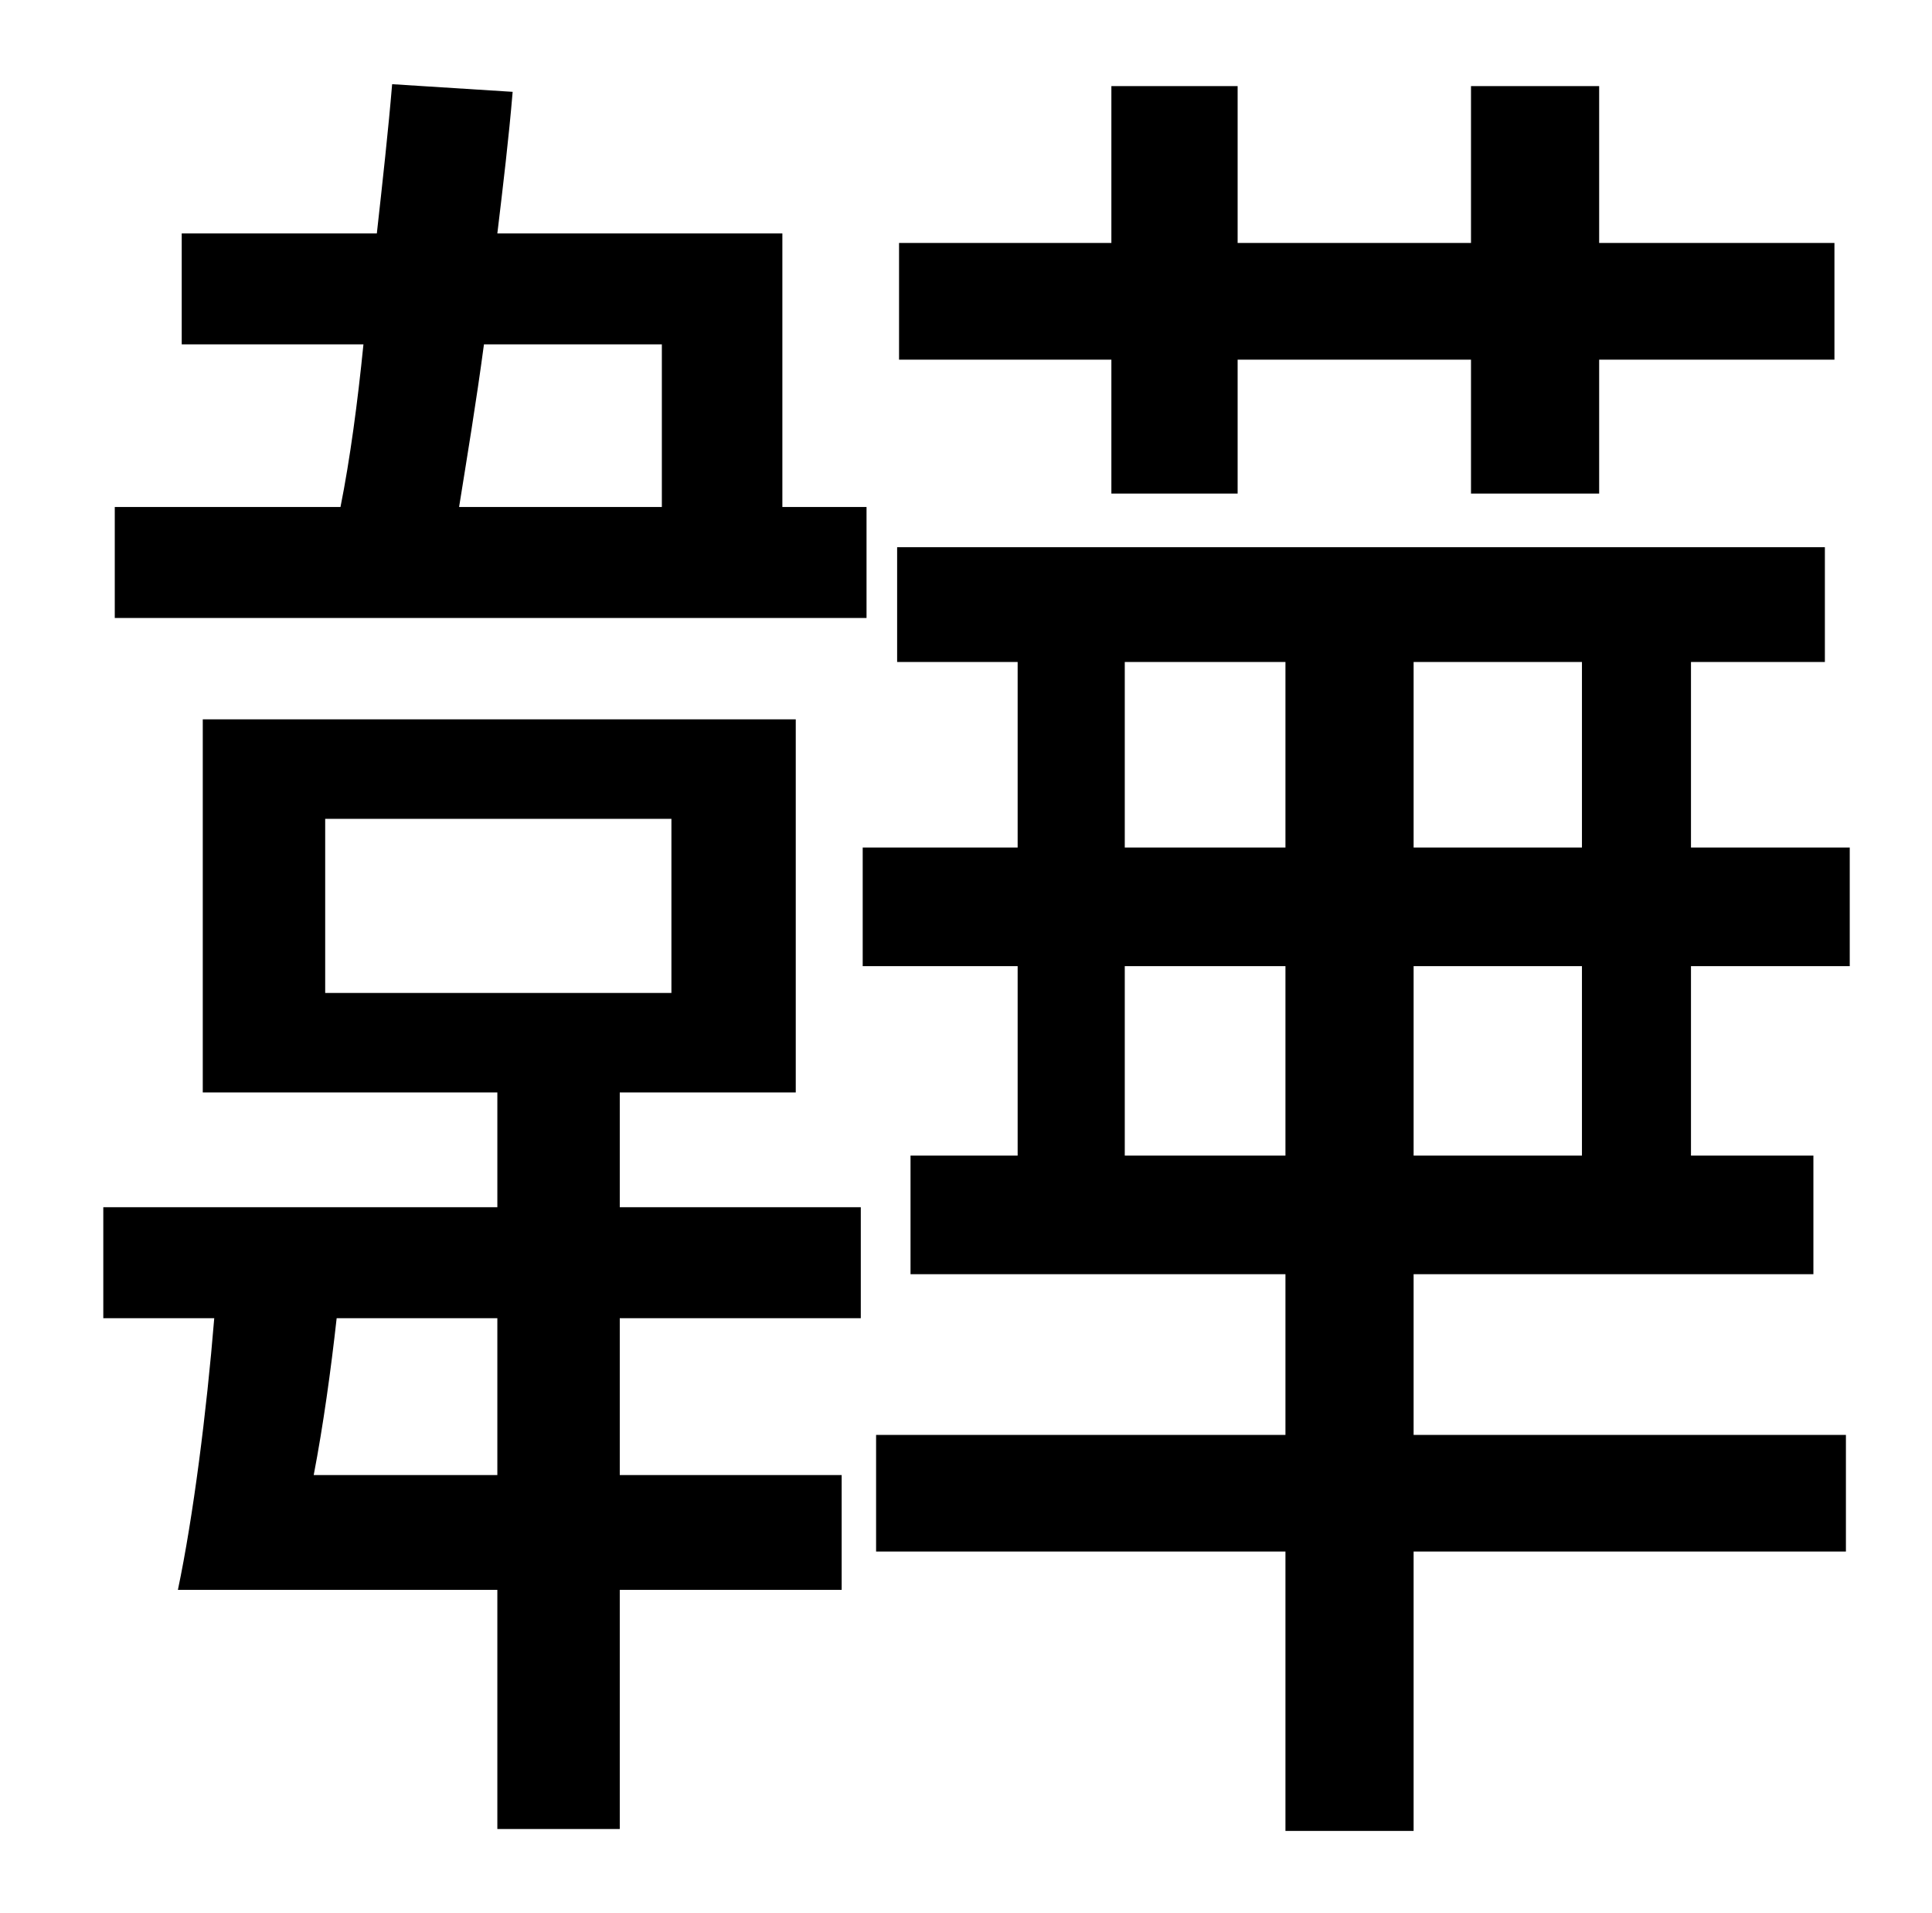 <?xml version="1.0" standalone="no"?>
<!DOCTYPE svg PUBLIC "-//W3C//DTD SVG 1.1//EN" "http://www.w3.org/Graphics/SVG/1.1/DTD/svg11.dtd" >
<svg xmlns="http://www.w3.org/2000/svg" xmlns:xlink="http://www.w3.org/1999/xlink" version="1.1" viewBox="-10 0 1010 1000">
   <path fill="currentColor"
d="M571 258v-70h-111v-61h111v-82h66v82h122v-82h67v82h123v61h-123v70h-67v-70h-122v70h-66zM336 180h-93c-4 30 -9 60 -13 85h106v-85zM443 265v58h-393v-58h118c5 -25 9 -55 12 -85h-95v-58h102c3 -27 6 -54 8 -78l63 4c-2 24 -5 49 -8 74h149v143h44zM250 771v-82h-84
c-3 27 -7 56 -12 82h96zM160 428v91h181v-91h-181zM314 571v60h126v58h-126v82h116v60h-116v125h-64v-125h-167c8 -38 15 -93 19 -142h-58v-58h206v-60h-154v-195h310v195h-92zM817 604v-99h-88v99h88zM578 604h84v-99h-84v99zM578 346v97h84v-97h-84zM817 443v-97h-88v97
h88zM957 505h-83v99h64v62h-209v84h226v61h-226v146h-67v-146h-214v-61h214v-84h-196v-62h56v-99h-81v-62h81v-97h-63v-60h485v60h-70v97h83v62z" />
</svg>
